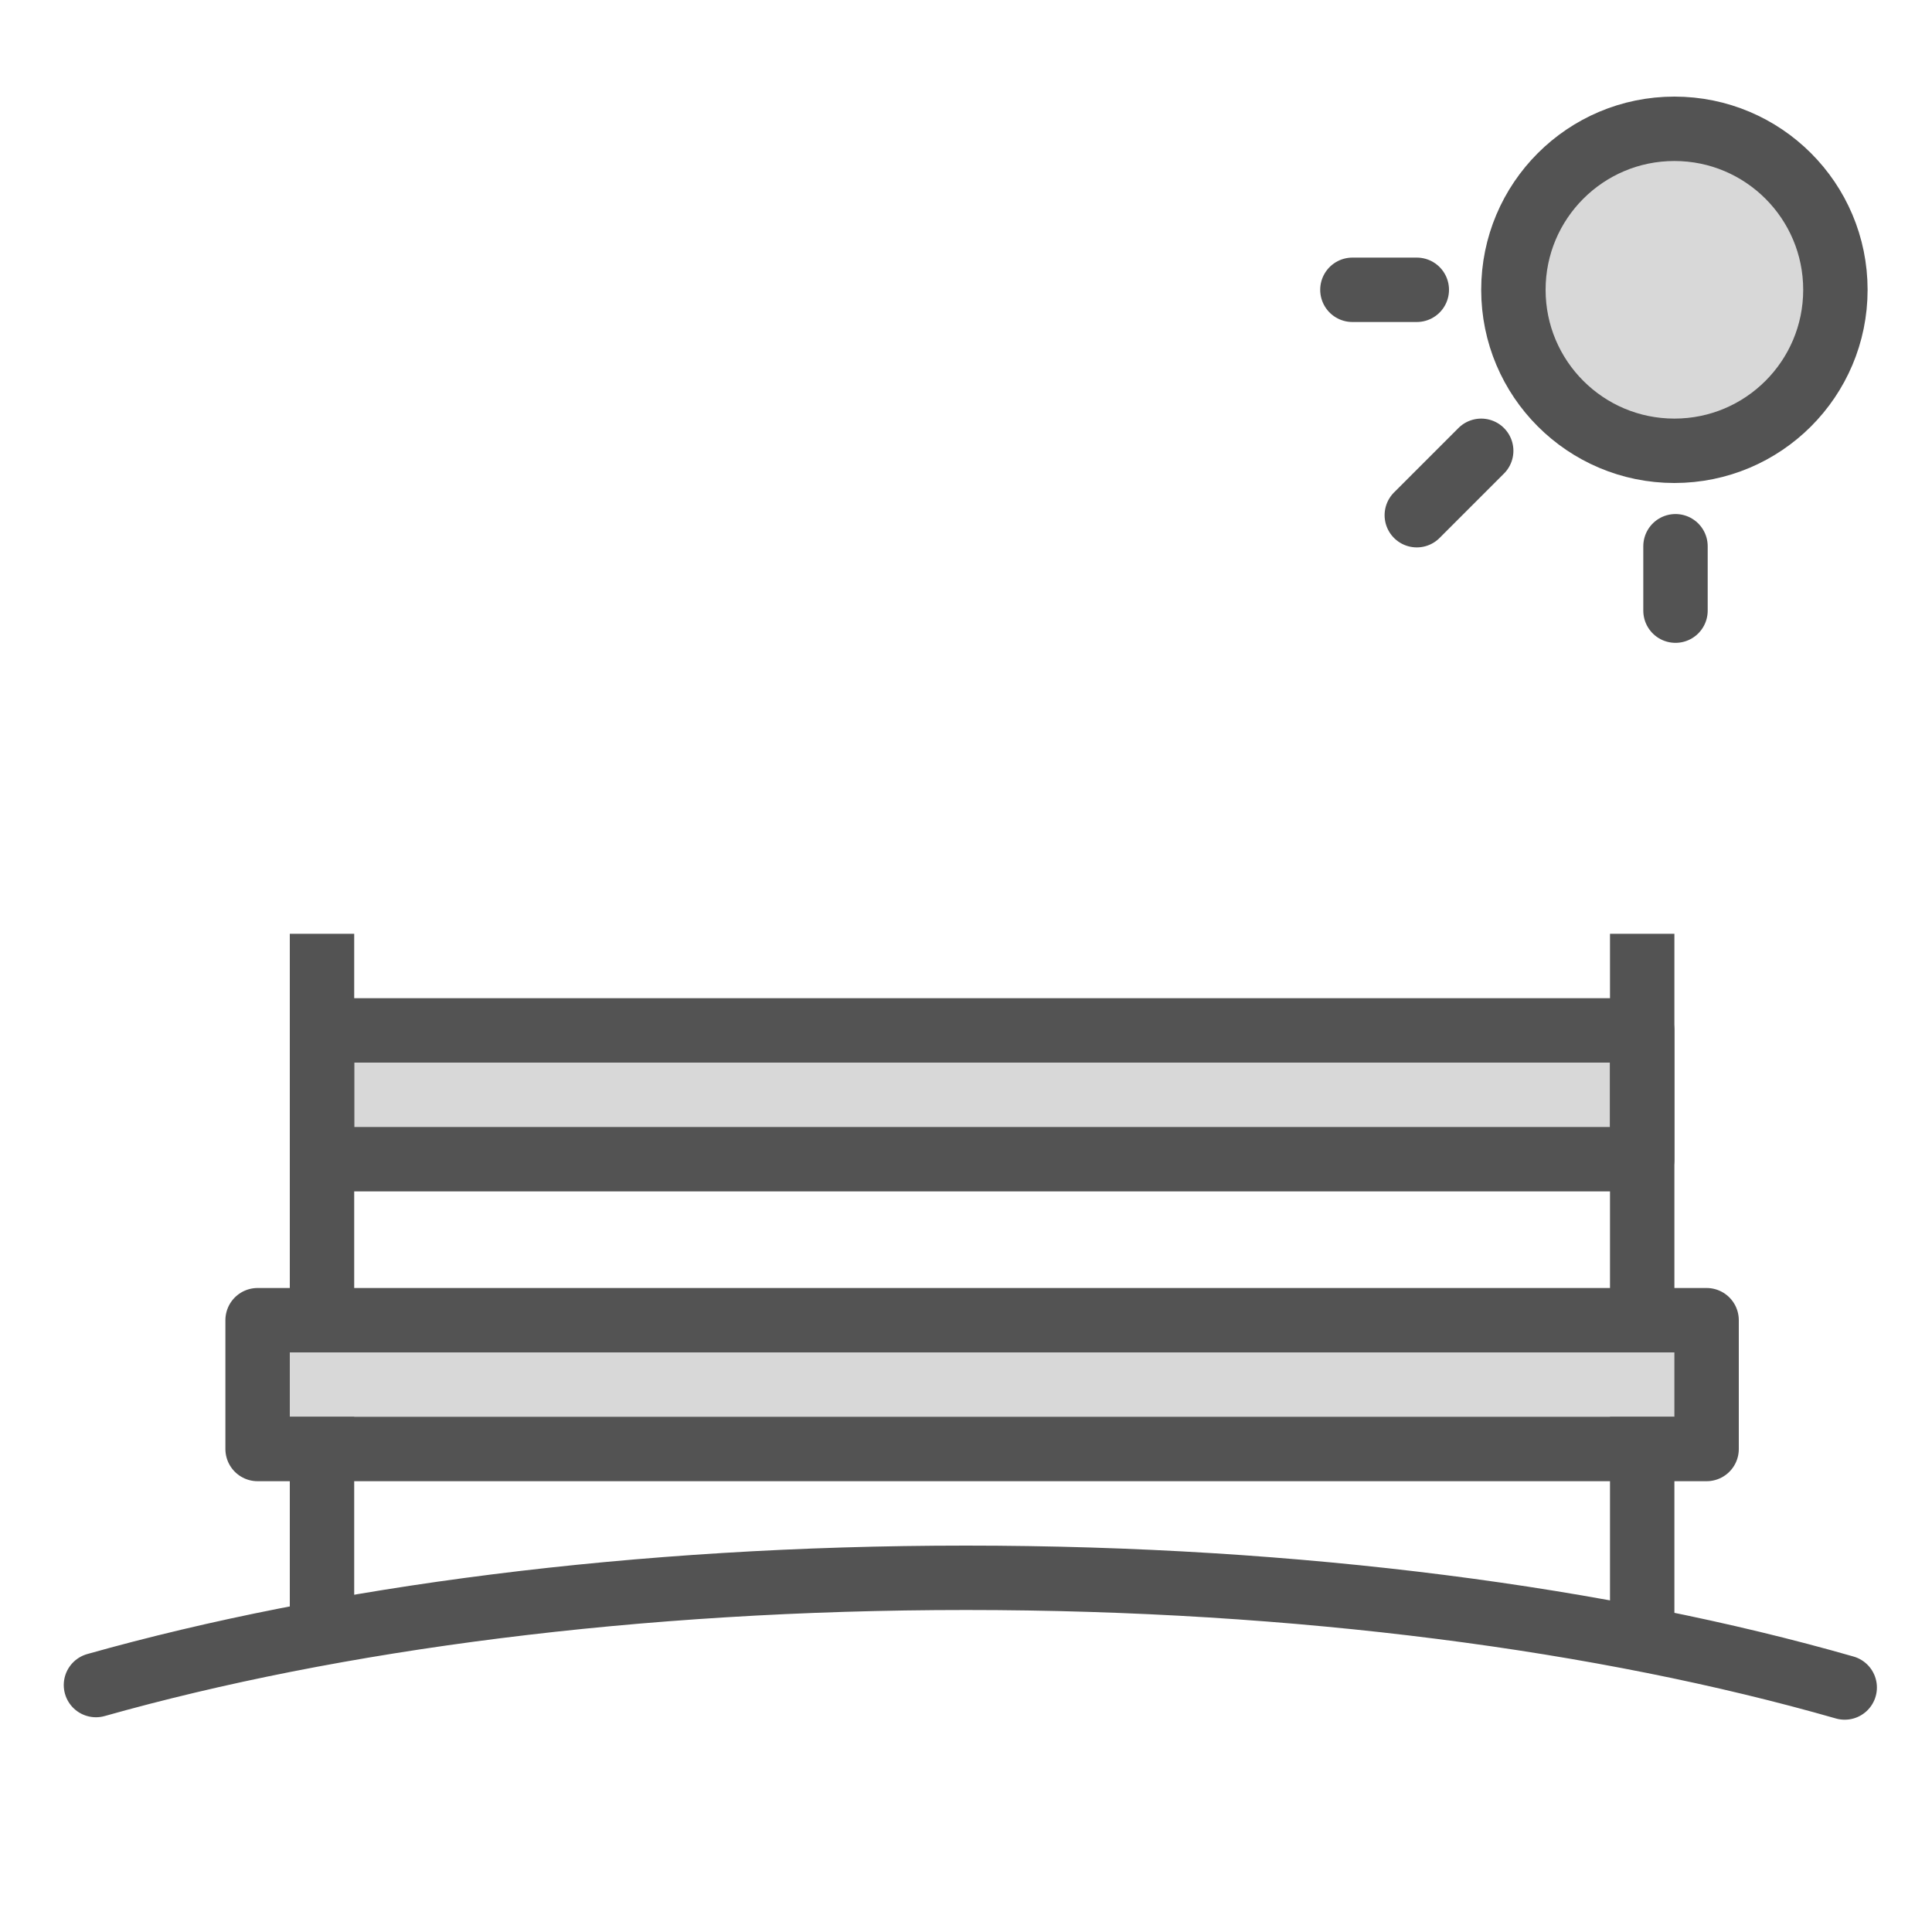 <?xml version="1.0" encoding="UTF-8" standalone="no"?>
<svg width="60px" height="60px" viewBox="0 0 60 60" version="1.1" xmlns="http://www.w3.org/2000/svg" xmlns:xlink="http://www.w3.org/1999/xlink" xmlns:sketch="http://www.bohemiancoding.com/sketch/ns">
    <!-- Generator: Sketch 3.2.2 (9983) - http://www.bohemiancoding.com/sketch -->
    <title>Sitting</title>
    <desc>Created with Sketch.</desc>
    <defs></defs>
    <g id="filled" stroke="none" stroke-width="1" fill="none" fill-rule="evenodd" sketch:type="MSPage">
        <g id="Activities_sliced" sketch:type="MSLayerGroup" transform="translate(-600, -600)"></g>
        <g id="Activities" sketch:type="MSLayerGroup" transform="translate(-614, -601)" stroke="#535353" stroke-width="2" stroke-linejoin="round">
            <g id="Sitting" transform="translate(616, 605)" sketch:type="MSShapeGroup">
                <rect id="Rectangle-1131" stroke-linecap="round" fill="#D8D8D8" x="6" y="37" width="45" height="4"></rect>
                <rect id="Rectangle-1132" stroke-linecap="round" fill="#D8D8D8" x="8" y="28" width="41" height="4"></rect>
                <path d="M49,37 L49,26" id="Line" stroke-linecap="square"></path>
                <path d="M49,46 L49,41" id="Line" stroke-linecap="square"></path>
                <path d="M8,46 L8,41" id="Line" stroke-linecap="square"></path>
                <path d="M8,37 L8,26" id="Line" stroke-linecap="square"></path>
                <circle id="Oval-951" stroke-linecap="round" fill="#D8D8D8" cx="50" cy="5" r="5"></circle>
                <path d="M44,10 L42,12" id="Line" stroke-linecap="round"></path>
                <path d="M42,5 L40,5" id="Line" stroke-linecap="round"></path>
                <path d="M50.034,12.964 L50.034,14.964" id="Line" stroke-linecap="round"></path>
                <path d="M55.289,48.407 C47.865,46.278 38.36,45 28,45 C17.764,45 8.363,46.248 0.98,48.331" id="Oval-946" stroke-linecap="round"></path>
            </g>
        </g>
    </g>
</svg>